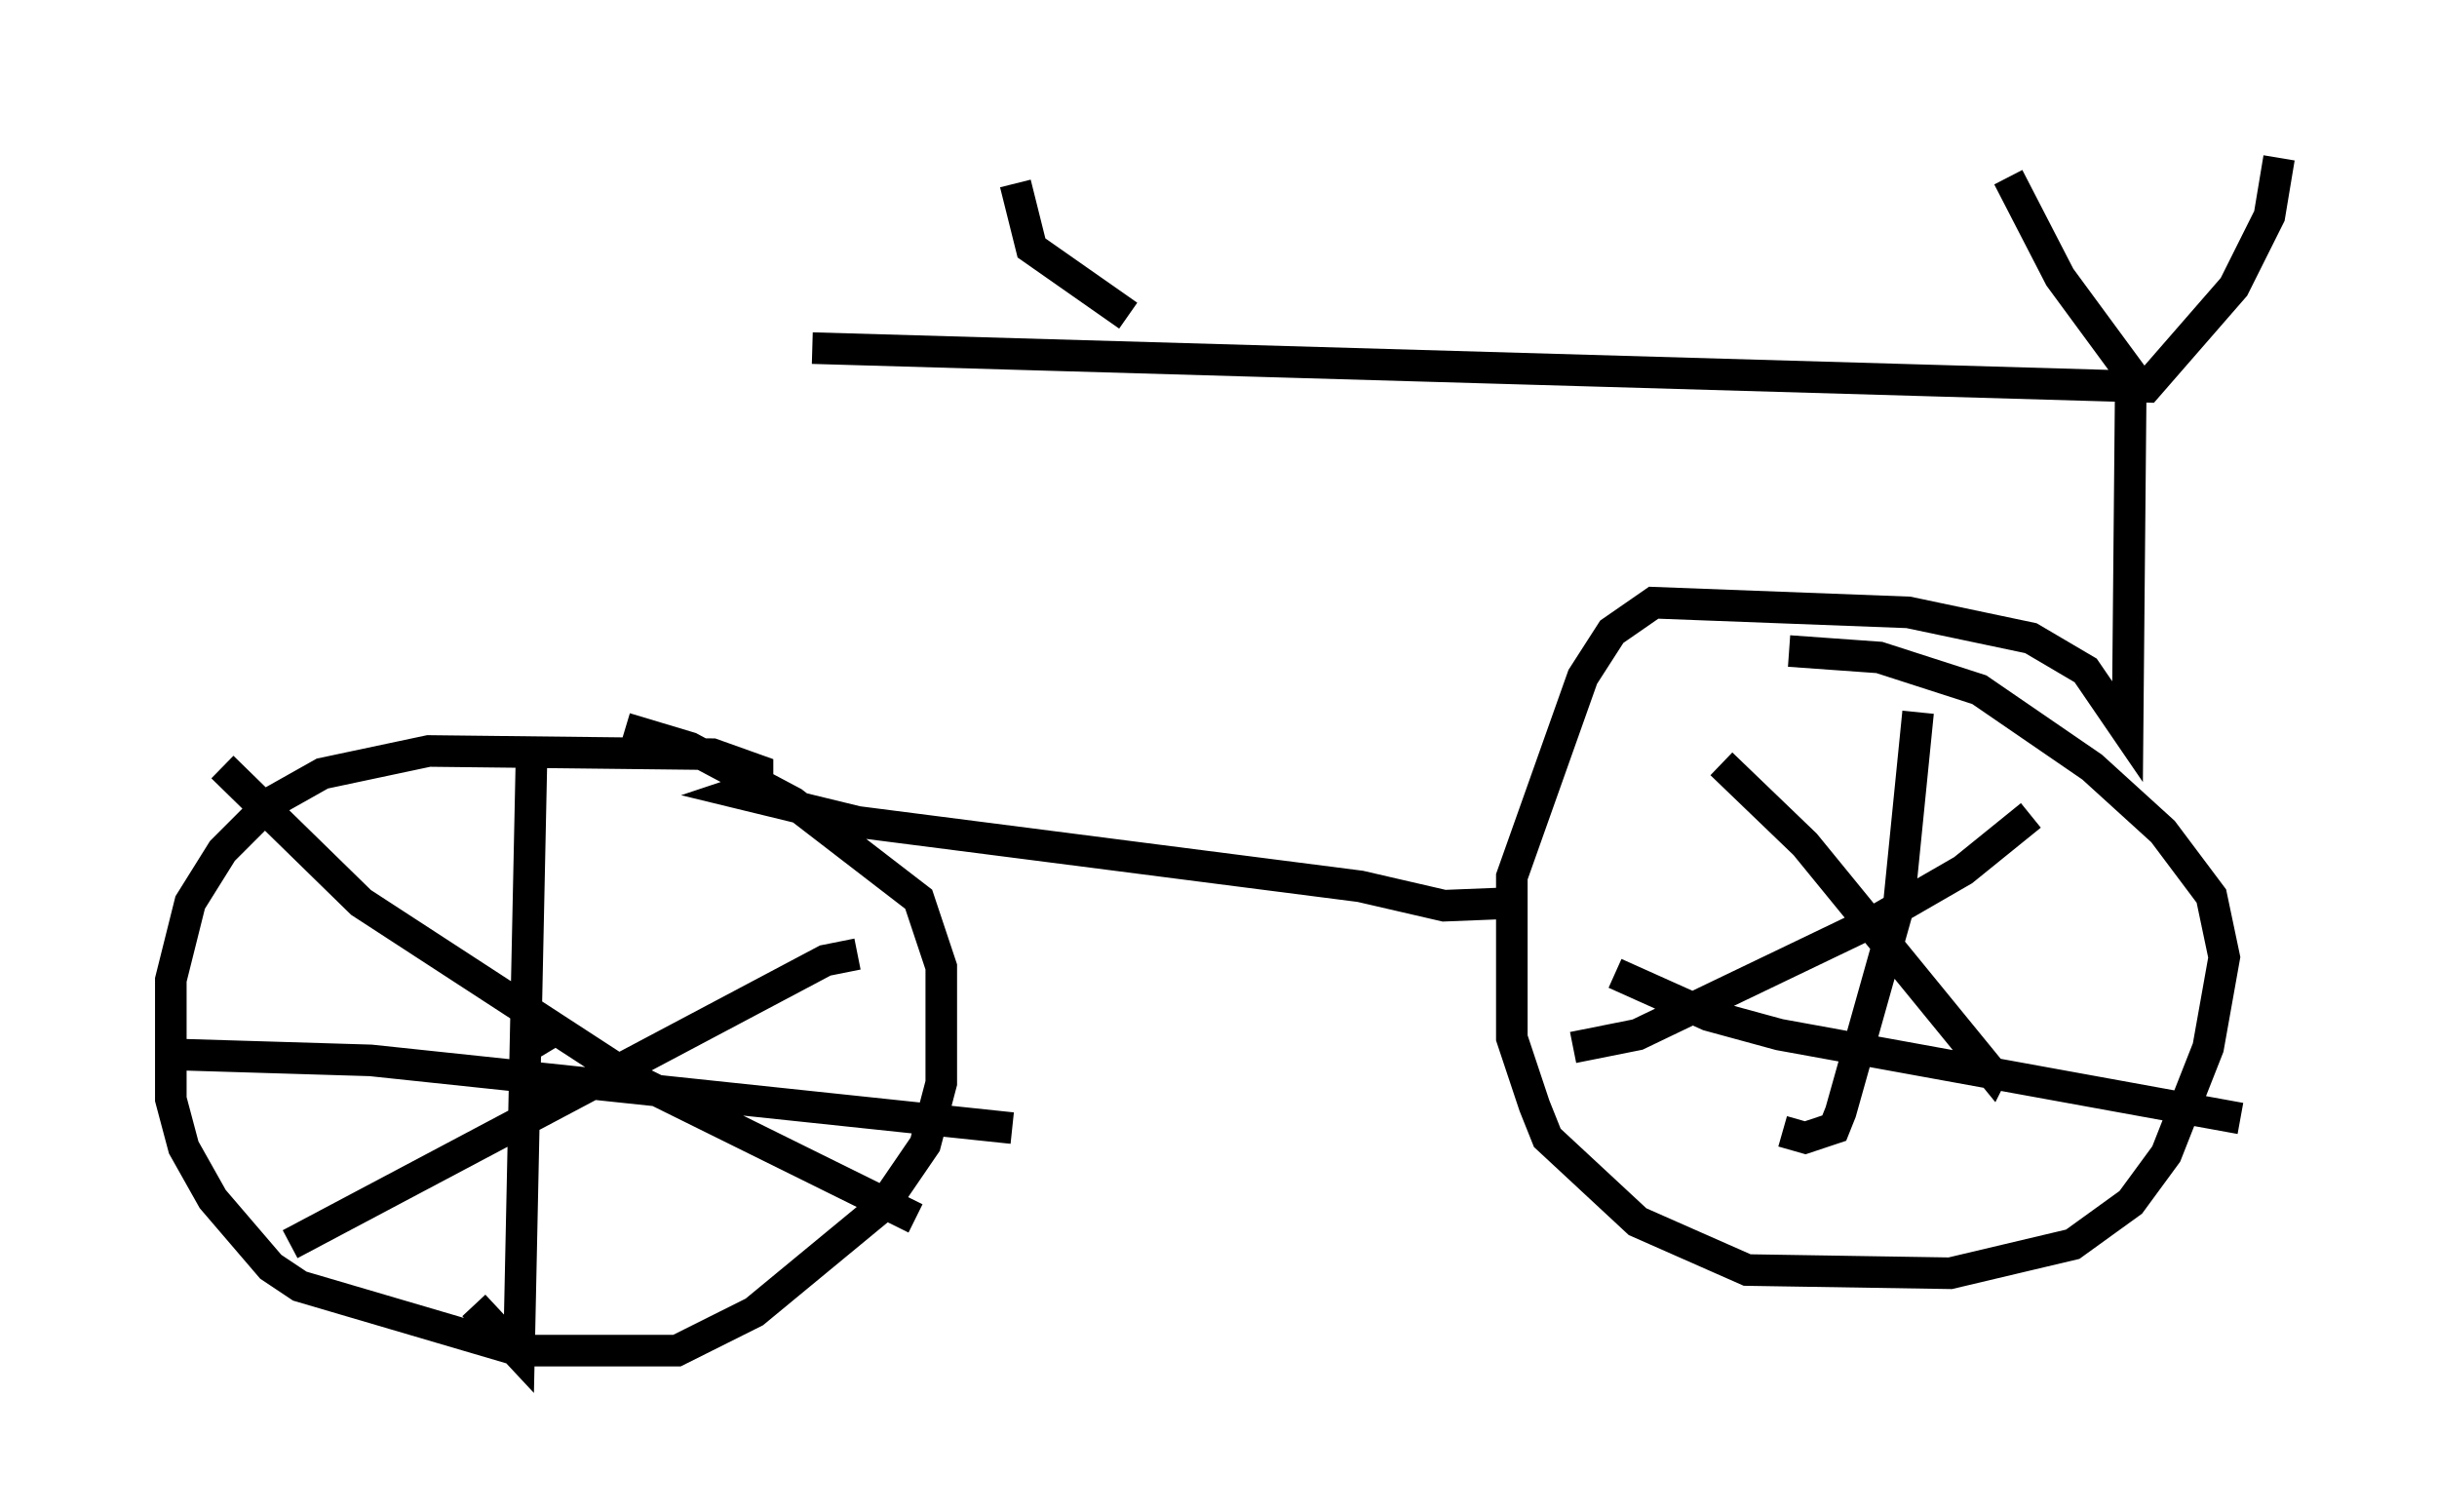 <?xml version="1.0" encoding="utf-8" ?>
<svg baseProfile="full" height="47.873" version="1.1" width="77.172" xmlns="http://www.w3.org/2000/svg" xmlns:ev="http://www.w3.org/2001/xml-events" xmlns:xlink="http://www.w3.org/1999/xlink"><defs /><rect fill="white" height="47.873" width="77.172" x="0" y="0" /><path d="M12.146, 11.125 m13.577, -0.102 l42.263, 1.225 2.756, -3.165 l1.123, -2.246 0.306, -1.838 m-4.39, 7.248 l-2.552, -3.471 -1.633, -3.165 m3.879, 6.533 l-0.102, 11.025 -1.327, -1.94 l-1.735, -1.021 -3.879, -0.817 l-8.065, -0.306 -1.327, 0.919 l-0.919, 1.429 -2.246, 6.329 l0.0, 5.104 0.715, 2.144 l0.408, 1.021 2.858, 2.654 l3.471, 1.531 6.431, 0.102 l3.879, -0.919 1.838, -1.327 l1.123, -1.531 1.327, -3.369 l0.51, -2.858 -0.408, -1.94 l-1.531, -2.042 -2.246, -2.042 l-3.573, -2.45 -3.165, -1.021 l-2.858, -0.204 m-8.371, 7.963 l-2.552, 0.102 -2.654, -0.613 l-15.925, -2.042 -3.777, -0.919 l0.613, -0.204 0.0, -0.51 l-1.429, -0.51 -8.983, -0.102 l-3.369, 0.715 -1.633, 0.919 l-1.531, 1.531 -1.021, 1.633 l-0.613, 2.45 0.0, 3.777 l0.408, 1.531 0.919, 1.633 l1.838, 2.144 0.919, 0.613 l6.942, 2.042 5.002, 0.0 l2.45, -1.225 4.083, -3.369 l1.327, -1.94 0.51, -1.94 l0.0, -3.675 -0.715, -2.144 l-3.981, -3.063 -3.267, -1.735 l-2.042, -0.613 m-2.144, 9.494 l-0.51, 0.306 -0.204, -0.613 m-0.102, -8.779 l-0.408, 19.396 -1.429, -1.531 m-10.004, -7.963 l6.738, 0.204 20.315, 2.144 m-25.011, -11.433 l4.39, 4.288 8.473, 5.513 l9.086, 4.492 m-1.838, -8.371 l-1.021, 0.204 -16.946, 8.983 m51.553, -16.844 l-0.613, 6.125 -1.838, 6.533 l-0.204, 0.51 -0.919, 0.306 l-0.715, -0.204 m-5.308, -5.002 l2.96, 1.327 2.246, 0.613 l14.598, 2.654 m-16.436, -11.229 l2.654, 2.552 5.921, 7.248 l0.102, -0.204 m1.123, -7.963 l-2.144, 1.735 -2.654, 1.531 l-7.656, 3.675 -2.042, 0.408 m-14.088, -23.173 l-3.063, -2.144 -0.51, -2.042 " fill="none" stroke="black" stroke-width="1" /></svg>